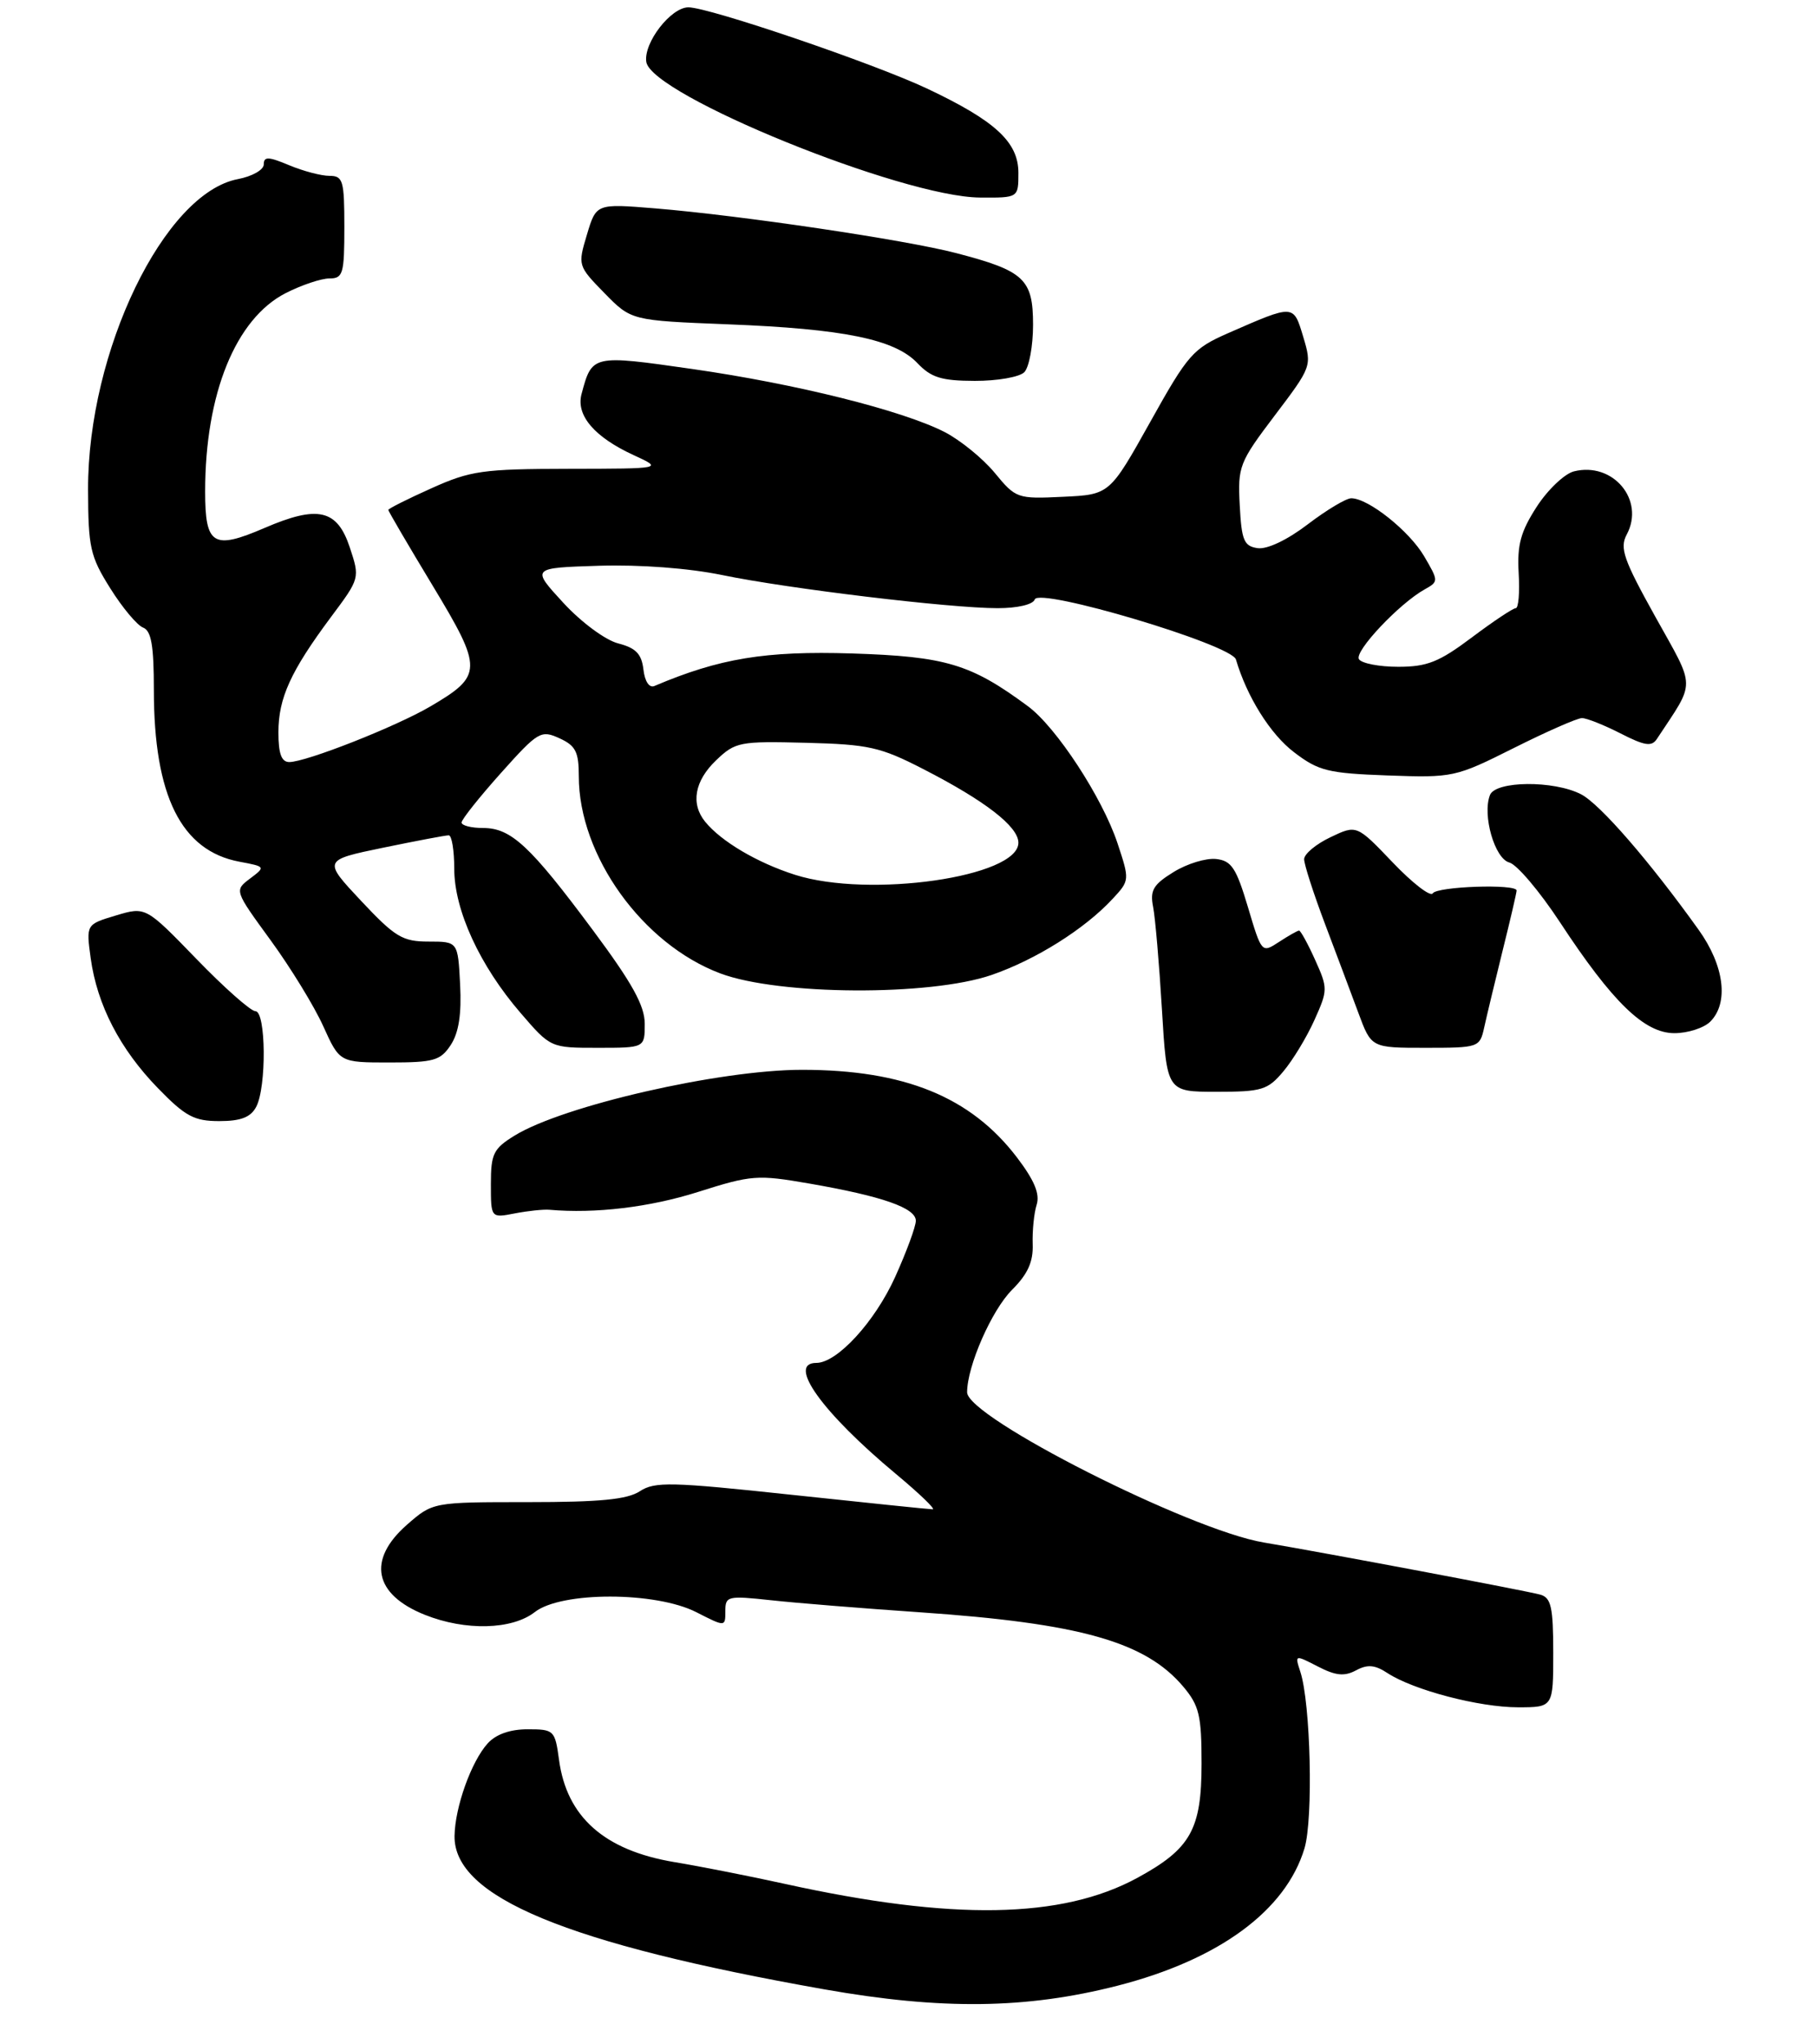 <?xml version="1.0" encoding="UTF-8" standalone="no"?>
<!DOCTYPE svg PUBLIC "-//W3C//DTD SVG 1.1//EN" "http://www.w3.org/Graphics/SVG/1.1/DTD/svg11.dtd" >
<svg xmlns="http://www.w3.org/2000/svg" xmlns:xlink="http://www.w3.org/1999/xlink" version="1.1" viewBox="0 0 248 279">
 <g >
 <path fill="currentColor"
d=" M 152.51 271.00 C 166.37 267.45 175.50 260.75 178.05 252.24 C 179.26 248.19 178.89 232.44 177.48 228.15 C 176.72 225.81 176.72 225.81 179.87 227.43 C 182.30 228.69 183.49 228.81 185.08 227.96 C 186.66 227.11 187.66 227.20 189.39 228.34 C 192.93 230.65 201.88 233.00 207.18 233.00 C 212.00 233.00 212.00 233.00 212.00 225.57 C 212.00 219.35 211.71 218.05 210.25 217.63 C 208.56 217.14 180.67 211.88 172.50 210.51 C 162.39 208.82 132.00 193.43 132.00 190.01 C 132.00 186.45 135.35 178.80 138.14 176.02 C 140.28 173.88 141.04 172.20 140.95 169.79 C 140.89 167.98 141.13 165.56 141.49 164.42 C 141.96 162.94 141.18 161.08 138.79 157.94 C 132.49 149.69 123.44 146.00 109.47 146.00 C 98.25 146.00 76.89 150.89 70.25 154.97 C 67.34 156.76 67.00 157.45 67.00 161.60 C 67.00 166.23 67.00 166.23 70.25 165.60 C 72.04 165.25 74.17 165.03 75.00 165.10 C 81.23 165.65 88.66 164.76 95.24 162.68 C 102.58 160.35 103.36 160.29 110.45 161.52 C 120.43 163.25 125.00 164.85 125.00 166.60 C 125.00 167.39 123.72 170.86 122.17 174.29 C 119.40 180.40 114.26 186.00 111.42 186.00 C 107.36 186.00 112.21 192.77 122.30 201.17 C 125.49 203.83 127.74 205.99 127.30 205.98 C 126.86 205.98 118.20 205.08 108.06 204.00 C 91.63 202.24 89.37 202.18 87.34 203.51 C 85.62 204.64 81.90 205.00 72.07 205.00 C 59.07 205.00 59.07 205.00 55.53 208.10 C 50.09 212.88 51.03 217.60 57.99 220.38 C 63.52 222.59 69.89 222.43 73.00 220.00 C 76.61 217.18 89.49 217.19 95.04 220.02 C 99.00 222.04 99.00 222.04 99.00 219.88 C 99.00 217.82 99.30 217.75 105.25 218.39 C 108.69 218.77 117.80 219.50 125.50 220.03 C 147.40 221.53 156.34 224.05 161.51 230.19 C 163.68 232.77 164.00 234.12 164.00 240.67 C 164.00 249.68 162.52 252.31 155.23 256.28 C 144.93 261.88 130.00 262.14 107.09 257.09 C 102.36 256.05 95.58 254.71 92.01 254.12 C 82.48 252.52 77.34 247.96 76.30 240.16 C 75.75 236.13 75.62 236.00 72.02 236.00 C 69.62 236.00 67.69 236.68 66.56 237.93 C 64.32 240.41 62.10 246.62 62.04 250.56 C 61.92 258.88 77.31 265.26 112.50 271.49 C 128.52 274.32 140.06 274.18 152.51 271.00 Z  M 34.96 151.07 C 36.40 148.38 36.31 138.00 34.86 138.00 C 34.23 138.00 30.60 134.79 26.80 130.86 C 19.88 123.72 19.88 123.72 15.81 124.94 C 11.75 126.16 11.75 126.16 12.38 130.78 C 13.26 137.15 16.37 143.17 21.55 148.50 C 25.30 152.36 26.50 153.00 29.93 153.00 C 32.86 153.00 34.21 152.48 34.96 151.07 Z  M 175.16 146.22 C 176.45 144.69 178.36 141.54 179.40 139.22 C 181.24 135.13 181.25 134.88 179.50 131.00 C 178.51 128.80 177.52 127.00 177.31 127.00 C 177.10 127.00 175.87 127.70 174.57 128.55 C 172.21 130.09 172.20 130.08 170.33 123.80 C 168.73 118.44 168.08 117.46 165.98 117.23 C 164.61 117.08 162.00 117.88 160.18 119.01 C 157.40 120.72 156.94 121.51 157.39 123.78 C 157.68 125.28 158.22 131.56 158.59 137.75 C 159.26 149.00 159.26 149.00 166.04 149.00 C 172.23 149.00 173.03 148.76 175.16 146.22 Z  M 61.53 142.60 C 62.62 140.92 63.01 138.40 62.80 134.35 C 62.50 128.50 62.50 128.50 58.50 128.50 C 54.94 128.50 53.93 127.89 49.29 122.95 C 44.08 117.39 44.08 117.39 52.29 115.69 C 56.81 114.76 60.84 113.99 61.25 114.00 C 61.66 114.00 62.00 116.05 62.00 118.56 C 62.00 124.21 65.49 131.80 71.06 138.25 C 75.15 143.00 75.16 143.00 81.58 143.00 C 88.00 143.00 88.00 143.00 88.00 139.73 C 88.00 137.25 86.31 134.19 80.95 126.98 C 72.36 115.42 69.76 113.00 65.94 113.00 C 64.32 113.00 63.00 112.66 63.00 112.25 C 63.00 111.84 65.41 108.81 68.35 105.52 C 73.44 99.83 73.83 99.60 76.35 100.75 C 78.57 101.76 79.00 102.60 79.00 105.94 C 79.00 116.76 87.70 128.87 98.33 132.85 C 106.32 135.84 126.90 135.96 135.33 133.06 C 141.36 130.98 148.03 126.80 151.85 122.68 C 154.19 120.16 154.20 120.12 152.52 115.06 C 150.45 108.84 144.18 99.25 140.30 96.38 C 132.50 90.61 129.09 89.59 116.27 89.18 C 104.48 88.81 98.21 89.84 89.32 93.62 C 88.62 93.92 88.01 93.01 87.82 91.37 C 87.57 89.24 86.79 88.43 84.38 87.81 C 82.63 87.36 79.35 84.94 76.88 82.26 C 72.50 77.50 72.50 77.50 81.76 77.21 C 87.37 77.04 93.99 77.54 98.52 78.47 C 107.55 80.34 129.68 83.00 136.16 83.00 C 138.89 83.00 141.00 82.50 141.23 81.81 C 141.79 80.12 168.10 87.96 168.69 90.00 C 170.19 95.09 173.38 100.19 176.61 102.65 C 179.97 105.22 181.24 105.53 189.42 105.83 C 198.33 106.15 198.65 106.08 206.63 102.08 C 211.10 99.84 215.28 98.00 215.92 98.00 C 216.56 98.00 218.92 98.94 221.18 100.09 C 224.50 101.79 225.44 101.93 226.15 100.84 C 231.48 92.76 231.49 94.16 225.94 84.18 C 221.60 76.38 221.04 74.79 222.03 72.95 C 224.55 68.24 220.16 62.99 214.82 64.33 C 213.55 64.65 211.26 66.82 209.75 69.15 C 207.56 72.54 207.06 74.35 207.28 78.19 C 207.44 80.84 207.26 83.00 206.88 83.00 C 206.51 83.00 203.81 84.80 200.88 87.00 C 196.42 90.35 194.79 91.00 190.84 91.00 C 188.24 91.00 185.83 90.53 185.48 89.96 C 184.82 88.90 190.99 82.36 194.46 80.43 C 196.36 79.37 196.36 79.30 194.39 75.93 C 192.36 72.46 186.76 68.00 184.43 68.00 C 183.73 68.00 181.06 69.60 178.49 71.56 C 175.70 73.69 172.96 74.99 171.66 74.81 C 169.79 74.54 169.46 73.77 169.21 68.96 C 168.93 63.66 169.13 63.12 173.99 56.70 C 179.03 50.05 179.07 49.95 177.88 45.98 C 176.53 41.50 176.67 41.51 167.66 45.45 C 162.82 47.58 162.16 48.32 156.98 57.61 C 151.45 67.50 151.45 67.50 145.08 67.80 C 138.84 68.10 138.65 68.03 135.76 64.52 C 134.13 62.55 131.05 60.05 128.91 58.95 C 123.11 56.00 108.72 52.40 94.50 50.36 C 80.81 48.40 80.81 48.40 79.37 53.79 C 78.60 56.69 81.14 59.66 86.50 62.12 C 90.50 63.96 90.50 63.96 77.63 63.98 C 65.89 64.00 64.23 64.23 58.88 66.64 C 55.64 68.09 53.00 69.42 53.00 69.59 C 53.00 69.76 55.72 74.41 59.05 79.92 C 65.94 91.33 65.92 92.20 58.72 96.42 C 54.01 99.18 41.78 104.00 39.48 104.00 C 38.42 104.00 38.00 102.86 38.00 99.95 C 38.00 95.26 39.68 91.59 45.18 84.20 C 49.13 78.91 49.13 78.90 47.74 74.70 C 46.02 69.51 43.39 68.91 36.09 72.06 C 29.09 75.07 28.00 74.40 28.00 67.08 C 28.00 53.74 32.16 43.49 39.00 40.00 C 41.16 38.90 43.84 38.00 44.96 38.00 C 46.82 38.00 47.00 37.38 47.00 31.00 C 47.00 24.63 46.82 24.00 44.97 24.00 C 43.85 24.00 41.38 23.35 39.47 22.55 C 36.63 21.36 36.00 21.34 36.00 22.44 C 36.00 23.18 34.42 24.07 32.49 24.44 C 22.41 26.33 11.98 47.93 12.02 66.80 C 12.04 74.73 12.31 75.93 15.05 80.29 C 16.70 82.93 18.72 85.34 19.53 85.65 C 20.65 86.08 21.00 88.09 21.00 94.16 C 21.00 108.62 24.73 116.11 32.68 117.60 C 36.25 118.27 36.27 118.29 34.13 119.90 C 31.98 121.52 31.98 121.52 36.93 128.31 C 39.65 132.04 42.89 137.32 44.12 140.05 C 46.36 145.00 46.36 145.00 53.16 145.00 C 59.23 145.00 60.12 144.74 61.53 142.60 Z  M 202.57 140.25 C 202.90 138.74 204.03 134.02 205.08 129.78 C 206.14 125.53 207.00 121.82 207.00 121.53 C 207.00 120.60 196.14 120.97 195.55 121.92 C 195.24 122.42 192.78 120.52 190.08 117.69 C 185.17 112.55 185.17 112.55 181.59 114.26 C 179.61 115.20 178.00 116.55 178.00 117.26 C 178.00 117.97 179.27 121.91 180.82 126.02 C 182.38 130.14 184.44 135.64 185.41 138.25 C 187.17 143.00 187.17 143.00 194.56 143.00 C 201.82 143.00 201.97 142.95 202.57 140.25 Z  M 233.43 139.43 C 235.99 136.87 235.35 131.79 231.85 126.90 C 225.17 117.56 218.39 109.74 215.80 108.40 C 212.09 106.48 204.11 106.55 203.36 108.51 C 202.30 111.25 204.01 117.19 206.01 117.71 C 207.04 117.98 210.14 121.64 212.91 125.85 C 220.10 136.80 224.44 141.00 228.54 141.00 C 230.37 141.00 232.56 140.29 233.43 139.43 Z  M 139.80 50.80 C 140.46 50.14 141.00 47.23 141.00 44.32 C 141.00 38.08 139.80 36.96 130.50 34.54 C 123.57 32.73 101.19 29.41 89.44 28.44 C 81.38 27.78 81.38 27.78 80.11 32.02 C 78.85 36.22 78.87 36.28 82.50 40.00 C 86.16 43.74 86.16 43.74 99.33 44.26 C 115.17 44.88 122.13 46.30 125.22 49.56 C 127.09 51.53 128.50 51.97 133.05 51.98 C 136.10 51.99 139.14 51.46 139.80 50.80 Z  M 139.00 23.59 C 139.00 19.40 135.86 16.49 126.54 12.09 C 119.28 8.66 96.78 1.00 93.96 1.00 C 91.57 1.00 87.83 5.83 88.21 8.44 C 88.85 12.95 123.11 26.88 133.75 26.96 C 139.00 27.00 139.00 27.00 139.00 23.59 Z  M 108.52 119.39 C 103.37 117.75 98.44 114.84 96.25 112.15 C 94.24 109.68 94.80 106.57 97.75 103.75 C 100.37 101.25 100.95 101.14 110.00 101.37 C 118.55 101.59 120.15 101.94 126.00 104.95 C 134.45 109.28 139.00 112.80 139.00 115.01 C 139.00 119.69 118.64 122.61 108.52 119.39 Z "/>
</g>
</svg>